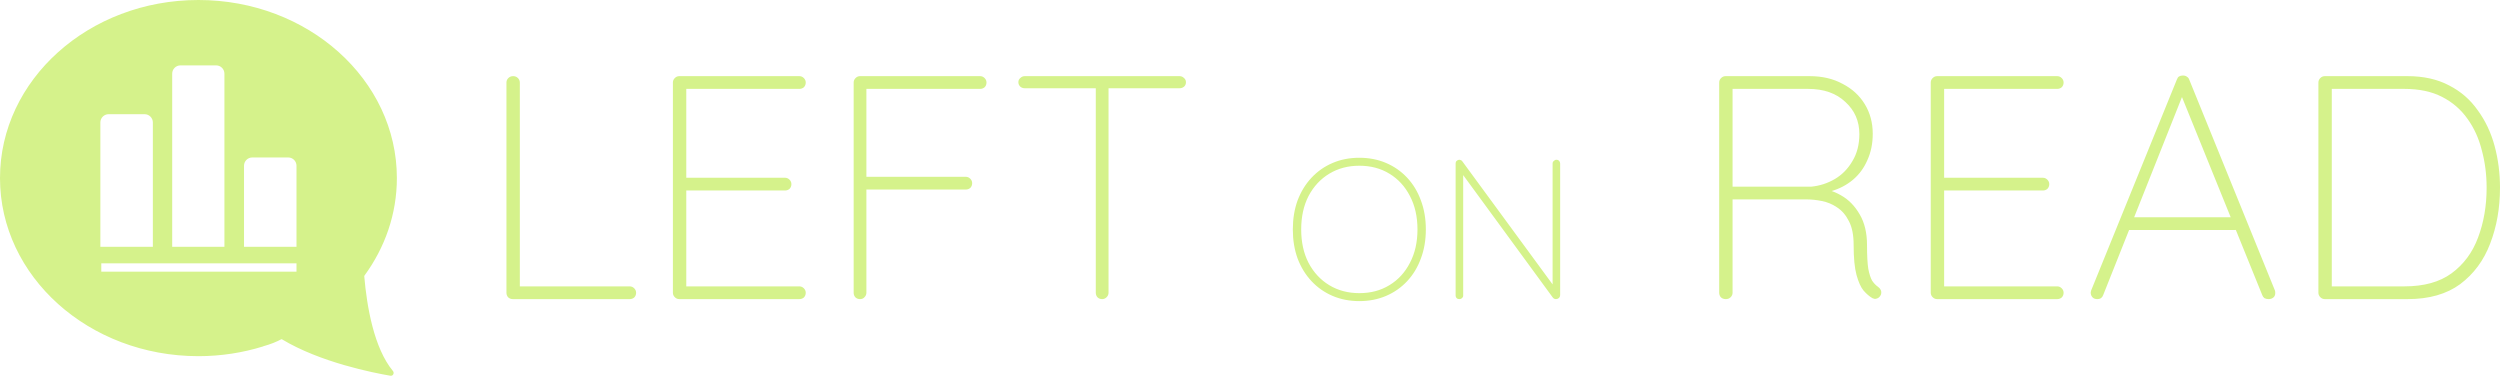 <svg width="2715" height="409" viewBox="0 0 2715 409" fill="none" xmlns="http://www.w3.org/2000/svg">
<path d="M683.896 311.001C685.741 311.001 687.356 311.693 688.74 313.077C690.124 314.46 690.816 316.075 690.816 317.919C690.816 319.995 690.124 321.725 688.74 323.108C687.356 324.261 685.741 324.838 683.896 324.838H556.92C554.844 324.838 553.114 324.146 551.73 322.762C550.577 321.379 550 319.764 550 317.919V89.61C550 87.765 550.692 86.151 552.076 84.767C553.46 83.384 555.19 82.692 557.266 82.692C559.342 82.692 561.072 83.384 562.455 84.767C563.839 86.151 564.531 87.765 564.531 89.61V317.228L558.304 311.001H683.896ZM737.682 82.692H868.119C869.964 82.692 871.578 83.384 872.962 84.767C874.346 86.151 875.038 87.765 875.038 89.61C875.038 91.686 874.346 93.415 872.962 94.799C871.578 95.952 869.964 96.529 868.119 96.529H741.834L745.294 90.648V197.884L741.142 193.041H852.549C854.395 193.041 856.009 193.733 857.393 195.117C858.777 196.501 859.469 198.115 859.469 199.96C859.469 202.035 858.777 203.765 857.393 205.149C856.009 206.302 854.395 206.878 852.549 206.878H741.834L745.294 203.073V312.731L743.91 311.001H868.119C869.964 311.001 871.578 311.693 872.962 313.077C874.346 314.46 875.038 316.075 875.038 317.919C875.038 319.995 874.346 321.725 872.962 323.108C871.578 324.261 869.964 324.838 868.119 324.838H737.682C735.837 324.838 734.223 324.146 732.839 322.762C731.455 321.379 730.763 319.764 730.763 317.919V89.61C730.763 87.765 731.455 86.151 732.839 84.767C734.223 83.384 735.837 82.692 737.682 82.692ZM933.988 324.838C931.912 324.838 930.183 324.146 928.799 322.762C927.645 321.379 927.069 319.764 927.069 317.919V89.61C927.069 87.765 927.761 86.151 929.145 84.767C930.529 83.384 932.143 82.692 933.988 82.692H1064.42C1066.27 82.692 1067.88 83.384 1069.27 84.767C1070.65 86.151 1071.34 87.765 1071.34 89.61C1071.34 91.686 1070.65 93.415 1069.27 94.799C1067.88 95.952 1066.27 96.529 1064.42 96.529H939.87L940.908 95.145V194.771L939.524 192.004H1048.86C1050.7 192.004 1052.32 192.695 1053.7 194.079C1055.08 195.463 1055.77 197.077 1055.77 198.922C1055.77 200.998 1055.08 202.727 1053.7 204.111C1052.32 205.264 1050.7 205.84 1048.86 205.84H938.832L940.908 203.073V317.919C940.908 319.764 940.216 321.379 938.832 322.762C937.679 324.146 936.064 324.838 933.988 324.838ZM1196.95 324.838C1194.87 324.838 1193.14 324.146 1191.76 322.762C1190.61 321.379 1190.03 319.764 1190.03 317.919V90.994H1203.87V317.919C1203.87 319.764 1203.18 321.379 1201.79 322.762C1200.41 324.146 1198.79 324.838 1196.95 324.838ZM1112.87 95.837C1111.03 95.837 1109.41 95.26 1108.03 94.107C1106.65 92.724 1105.95 91.109 1105.95 89.264C1105.95 87.419 1106.65 85.921 1108.03 84.767C1109.41 83.384 1111.03 82.692 1112.87 82.692H1281.02C1282.87 82.692 1284.48 83.384 1285.87 84.767C1287.25 85.921 1287.94 87.419 1287.94 89.264C1287.94 91.34 1287.25 92.954 1285.87 94.107C1284.48 95.26 1282.87 95.837 1281.02 95.837H1112.87ZM1548.46 249.167C1548.46 260.698 1546.66 271.22 1543.06 280.733C1539.6 290.246 1534.62 298.461 1528.14 305.38C1521.65 312.298 1514.01 317.631 1505.21 321.379C1496.42 325.126 1486.76 327 1476.24 327C1465.72 327 1456.06 325.126 1447.26 321.379C1438.47 317.631 1430.83 312.298 1424.34 305.38C1417.85 298.461 1412.81 290.246 1409.2 280.733C1405.74 271.22 1404.01 260.698 1404.01 249.167C1404.01 237.637 1405.74 227.115 1409.2 217.602C1412.81 208.089 1417.85 199.873 1424.34 192.955C1430.83 186.036 1438.47 180.703 1447.26 176.956C1456.06 173.208 1465.72 171.335 1476.24 171.335C1486.76 171.335 1496.42 173.208 1505.21 176.956C1514.01 180.703 1521.65 186.036 1528.14 192.955C1534.62 199.873 1539.6 208.089 1543.06 217.602C1546.66 227.115 1548.46 237.637 1548.46 249.167ZM1539.38 249.167C1539.38 235.33 1536.64 223.223 1531.16 212.845C1525.83 202.468 1518.41 194.396 1508.89 188.631C1499.52 182.865 1488.64 179.983 1476.24 179.983C1463.99 179.983 1453.1 182.865 1443.59 188.631C1434.07 194.396 1426.58 202.468 1421.1 212.845C1415.76 223.223 1413.1 235.33 1413.1 249.167C1413.1 263.004 1415.76 275.112 1421.1 285.489C1426.58 295.867 1434.07 303.938 1443.59 309.704C1453.1 315.469 1463.99 318.352 1476.24 318.352C1488.64 318.352 1499.52 315.469 1508.89 309.704C1518.41 303.938 1525.83 295.867 1531.16 285.489C1536.64 275.112 1539.38 263.004 1539.38 249.167ZM1690.22 173.497C1691.52 173.497 1692.53 173.929 1693.25 174.794C1693.97 175.515 1694.33 176.451 1694.33 177.604V320.082C1694.33 321.667 1693.83 322.892 1692.82 323.757C1691.95 324.478 1690.95 324.838 1689.79 324.838C1689.22 324.838 1688.57 324.694 1687.85 324.406C1687.27 324.117 1686.76 323.685 1686.33 323.108L1586 186.036L1589.02 184.523V321.163C1589.02 322.171 1588.59 323.036 1587.73 323.757C1587.01 324.478 1586.07 324.838 1584.92 324.838C1583.62 324.838 1582.61 324.478 1581.89 323.757C1581.17 323.036 1580.81 322.171 1580.81 321.163V177.821C1580.81 176.235 1581.24 175.154 1582.1 174.578C1582.97 173.857 1583.83 173.497 1584.7 173.497C1585.28 173.497 1585.85 173.641 1586.43 173.929C1587.01 174.073 1587.51 174.434 1587.94 175.01L1687.85 311.217L1686.12 315.541V177.604C1686.12 176.451 1686.55 175.515 1687.41 174.794C1688.28 173.929 1689.22 173.497 1690.22 173.497ZM1874.31 324.838C1872 324.838 1870.15 324.146 1868.77 322.762C1867.62 321.379 1867.04 319.764 1867.04 317.919V89.61C1867.04 87.765 1867.73 86.151 1869.12 84.767C1870.5 83.384 1872.11 82.692 1873.96 82.692H1965.3C1978.91 82.692 1990.79 85.459 2000.94 90.994C2011.32 96.298 2019.39 103.678 2025.16 113.133C2030.92 122.588 2033.8 133.312 2033.8 145.304C2033.8 155.912 2031.84 165.483 2027.92 174.016C2024.23 182.548 2018.93 189.697 2012.01 195.463C2005.32 200.998 1997.59 205.033 1988.83 207.57L1972.91 204.803C1982.14 204.803 1990.9 207.224 1999.21 212.067C2007.51 216.679 2014.31 223.598 2019.62 232.822C2024.92 241.816 2027.58 252.886 2027.58 266.031C2027.58 277.331 2028.04 285.979 2028.96 291.975C2030.11 297.741 2031.5 302.007 2033.11 304.774C2034.96 307.542 2037.03 309.733 2039.34 311.347C2040.72 312.269 2041.76 313.422 2042.45 314.806C2043.15 316.19 2043.26 317.804 2042.8 319.649C2042.34 321.033 2041.53 322.186 2040.38 323.108C2039.46 323.8 2038.42 324.261 2037.26 324.492C2036.11 324.723 2034.84 324.492 2033.46 323.8C2030.23 321.955 2027 319.188 2023.77 315.498C2020.77 311.808 2018.24 306.158 2016.16 298.548C2014.08 290.937 2013.05 280.099 2013.05 266.031C2013.05 255.192 2011.32 246.544 2007.86 240.087C2004.63 233.63 2000.36 228.671 1995.05 225.212C1989.98 221.753 1984.44 219.447 1978.45 218.294C1972.68 217.141 1967.38 216.564 1962.53 216.564H1878.46L1881.57 212.413V317.919C1881.57 319.764 1880.88 321.379 1879.5 322.762C1878.11 324.146 1876.38 324.838 1874.31 324.838ZM1878.11 202.727H1967.03C1976.26 201.805 1984.79 199.037 1992.63 194.425C2000.47 189.813 2006.82 183.355 2011.66 175.053C2016.74 166.751 2019.27 156.95 2019.27 145.65C2019.27 131.582 2014.2 119.936 2004.05 110.712C1994.13 101.256 1980.64 96.529 1963.57 96.529H1879.84L1881.57 94.107V206.532L1878.11 202.727ZM2103.71 82.692H2234.15C2236 82.692 2237.61 83.384 2238.99 84.767C2240.38 86.151 2241.07 87.765 2241.07 89.61C2241.07 91.686 2240.38 93.415 2238.99 94.799C2237.61 95.952 2236 96.529 2234.15 96.529H2107.87L2111.33 90.648V197.884L2107.17 193.041H2218.58C2220.43 193.041 2222.04 193.733 2223.42 195.117C2224.81 196.501 2225.5 198.115 2225.5 199.96C2225.5 202.035 2224.81 203.765 2223.42 205.149C2222.04 206.302 2220.43 206.878 2218.58 206.878H2107.87L2111.33 203.073V312.731L2109.94 311.001H2234.15C2236 311.001 2237.61 311.693 2238.99 313.077C2240.38 314.46 2241.07 316.075 2241.07 317.919C2241.07 319.995 2240.38 321.725 2238.99 323.108C2237.61 324.261 2236 324.838 2234.15 324.838H2103.71C2101.87 324.838 2100.25 324.146 2098.87 322.762C2097.49 321.379 2096.79 319.764 2096.79 317.919V89.61C2096.79 87.765 2097.49 86.151 2098.87 84.767C2100.25 83.384 2101.87 82.692 2103.71 82.692ZM2371.64 100.334L2284.1 320.341C2283.64 321.725 2282.84 322.878 2281.68 323.8C2280.53 324.492 2279.26 324.838 2277.88 324.838C2275.57 324.838 2273.84 324.261 2272.69 323.108C2271.53 321.955 2270.84 320.572 2270.61 318.957C2270.38 318.035 2270.5 316.882 2270.96 315.498L2364.03 86.497C2364.72 84.652 2365.53 83.499 2366.45 83.038C2367.6 82.346 2368.99 82 2370.6 82C2372.45 82 2373.95 82.461 2375.1 83.384C2376.25 84.076 2377.06 85.113 2377.52 86.497L2470.59 315.498C2470.82 316.19 2470.94 317.112 2470.94 318.265C2470.94 320.341 2470.24 321.955 2468.86 323.108C2467.48 324.261 2465.75 324.838 2463.67 324.838C2462.06 324.838 2460.56 324.492 2459.17 323.8C2458.02 322.878 2457.21 321.725 2456.75 320.341L2366.45 97.567L2371.64 100.334ZM2307.63 249.773L2312.48 235.936H2424.57L2428.03 249.773H2307.63ZM2614.66 82.692C2631.96 82.692 2646.96 86.036 2659.64 92.724C2672.33 99.181 2682.71 108.175 2690.78 119.706C2699.08 131.006 2705.2 143.92 2709.12 158.449C2713.04 172.978 2715 188.083 2715 203.765C2715 225.904 2711.42 246.198 2704.27 264.647C2697.35 282.866 2686.51 297.51 2671.75 308.58C2656.99 319.419 2637.96 324.838 2614.66 324.838H2524.71C2522.86 324.838 2521.25 324.146 2519.86 322.762C2518.48 321.379 2517.79 319.764 2517.79 317.919V89.61C2517.79 87.765 2518.48 86.151 2519.86 84.767C2521.25 83.384 2522.86 82.692 2524.71 82.692H2614.66ZM2611.2 311.001C2632.42 311.001 2649.49 306.273 2662.41 296.818C2675.56 287.132 2685.13 274.218 2691.13 258.075C2697.35 241.701 2700.47 223.598 2700.47 203.765C2700.47 189.697 2698.74 176.206 2695.28 163.292C2692.05 150.377 2686.86 138.962 2679.71 129.046C2672.56 118.898 2663.33 110.942 2652.03 105.177C2640.73 99.412 2627.12 96.529 2611.2 96.529H2530.24L2532.32 93.761V314.114L2530.24 311.001H2611.2Z" fill="#D5F28B"/>
<path fill-rule="evenodd" clip-rule="evenodd" d="M430 193.4C430 87.144 333.963 1 215.5 1C97.037 1 1 87.144 1 193.4C1 299.657 97.037 385.8 215.5 385.8C239.918 385.8 263.351 382.071 285.215 375.321C285.428 375.255 285.618 375.161 285.783 375.043C293.32 372.963 300.066 370.294 305.749 367.168L306.41 367.599C306.457 367.629 306.516 367.635 306.568 367.614C306.618 367.594 306.675 367.598 306.721 367.625C348.087 392.593 405.777 403.938 424.142 407.065C426.034 407.388 427.211 405.06 425.985 403.583C405.129 378.446 397.415 333.12 394.589 300.095C394.548 299.612 394.685 299.138 394.971 298.747C417.096 268.478 430 232.301 430 193.4ZM264 180C264 174.477 268.477 170 274 170H313C318.523 170 323 174.477 323 180V269H264V180ZM196 70C190.477 70 186 74.477 186 80V269H244.721V80C244.721 74.477 240.244 70 234.721 70H196ZM108 133C108 127.477 112.477 123 118 123H157C162.523 123 167 127.477 167 133V269H108V133ZM323 285H109V296H323V285Z" fill="url(#paint0_linear_669_24)"/>
<path d="M285.215 375.321L285.51 376.276L285.51 376.276L285.215 375.321ZM285.783 375.043L285.517 374.079L285.348 374.126L285.204 374.228L285.783 375.043ZM305.749 367.168L306.296 366.33L305.793 366.003L305.267 366.292L305.749 367.168ZM306.41 367.599L306.957 366.762L306.956 366.761L306.41 367.599ZM306.568 367.614L306.198 366.685L306.194 366.686L306.568 367.614ZM306.721 367.625L307.238 366.769L307.237 366.769L306.721 367.625ZM424.142 407.065L424.31 406.08L424.142 407.065ZM425.985 403.583L426.755 402.944L425.985 403.583ZM394.589 300.095L393.592 300.18V300.18L394.589 300.095ZM394.971 298.747L394.164 298.157L394.163 298.157L394.971 298.747ZM323 269V270H324V269H323ZM264 269H263V270H264V269ZM186 269H185V270H186V269ZM244.721 269V270H245.721V269H244.721ZM167 269V270H168V269H167ZM108 269H107V270H108V269ZM109 285V284H108V285H109ZM323 285H324V284H323V285ZM109 296H108V297H109V296ZM323 296V297H324V296H323ZM215.5 2C333.516 2 429 87.795 429 193.4H431C431 86.492 334.41 0 215.5 0V2ZM2 193.4C2 87.795 97.484 2 215.5 2V0C96.59 0 0 86.492 0 193.4H2ZM215.5 384.8C97.484 384.8 2 299.005 2 193.4H0C0 300.309 96.59 386.8 215.5 386.8V384.8ZM284.92 374.365C263.149 381.087 239.816 384.8 215.5 384.8V386.8C240.021 386.8 263.553 383.056 285.51 376.276L284.92 374.365ZM285.204 374.228C285.128 374.282 285.034 374.33 284.919 374.366L285.51 376.276C285.821 376.18 286.107 376.039 286.361 375.859L285.204 374.228ZM305.267 366.292C299.663 369.374 292.993 372.016 285.517 374.079L286.049 376.007C293.648 373.91 300.468 371.214 306.231 368.044L305.267 366.292ZM306.956 366.761L306.296 366.33L305.203 368.006L305.864 368.436L306.956 366.761ZM306.194 366.686C306.44 366.587 306.725 366.61 306.957 366.762L305.862 368.435C306.188 368.649 306.592 368.682 306.942 368.541L306.194 366.686ZM307.237 366.769C306.914 366.575 306.529 366.553 306.198 366.685L306.939 368.543C306.708 368.635 306.435 368.621 306.206 368.482L307.237 366.769ZM424.31 406.08C405.951 402.953 348.428 391.63 307.238 366.769L306.204 368.482C347.747 393.555 405.603 404.922 423.974 408.051L424.31 406.08ZM425.216 404.222C425.542 404.615 425.56 405.125 425.346 405.538C425.137 405.939 424.764 406.157 424.31 406.08L423.974 408.051C425.413 408.296 426.574 407.511 427.12 406.46C427.661 405.42 427.654 404.028 426.755 402.944L425.216 404.222ZM393.592 300.18C395.008 316.725 397.65 336.375 402.559 355.051C407.463 373.712 414.652 391.49 425.216 404.222L426.755 402.944C416.462 390.539 409.367 373.086 404.493 354.543C399.624 336.016 396.996 316.489 395.585 300.009L393.592 300.18ZM394.163 298.157C393.739 298.737 393.53 299.45 393.592 300.18L395.585 300.01C395.565 299.774 395.631 299.539 395.778 299.337L394.163 298.157ZM429 193.4C429 232.073 416.173 268.047 394.164 298.157L395.778 299.337C418.019 268.909 431 232.528 431 193.4H429ZM274 169C267.925 169 263 173.925 263 180H265C265 175.029 269.029 171 274 171V169ZM313 169H274V171H313V169ZM324 180C324 173.925 319.075 169 313 169V171C317.971 171 322 175.029 322 180H324ZM324 269V180H322V269H324ZM264 270H323V268H264V270ZM263 180V269H265V180H263ZM187 80C187 75.029 191.029 71 196 71V69C189.925 69 185 73.925 185 80H187ZM187 269V80H185V269H187ZM244.721 268H186V270H244.721V268ZM243.721 80V269H245.721V80H243.721ZM234.721 71C239.692 71 243.721 75.029 243.721 80H245.721C245.721 73.925 240.796 69 234.721 69V71ZM196 71H234.721V69H196V71ZM118 122C111.925 122 107 126.925 107 133H109C109 128.029 113.029 124 118 124V122ZM157 122H118V124H157V122ZM168 133C168 126.925 163.075 122 157 122V124C161.971 124 166 128.029 166 133H168ZM168 269V133H166V269H168ZM108 270H167V268H108V270ZM107 133V269H109V133H107ZM109 286H323V284H109V286ZM110 296V285H108V296H110ZM323 295H109V297H323V295ZM322 285V296H324V285H322Z" fill="#D5F28B"/>
<defs>
<linearGradient id="paint0_linear_669_24" x1="-94" y1="-112" x2="430" y2="441" gradientUnits="userSpaceOnUse">
<stop offset="0.278" stop-color="#D5F28B"/>
<stop offset="0.402" stop-color="#D5F28B"/>
<stop offset="0.846" stop-color="#D5F28B"/>
</linearGradient>
</defs>
</svg>
